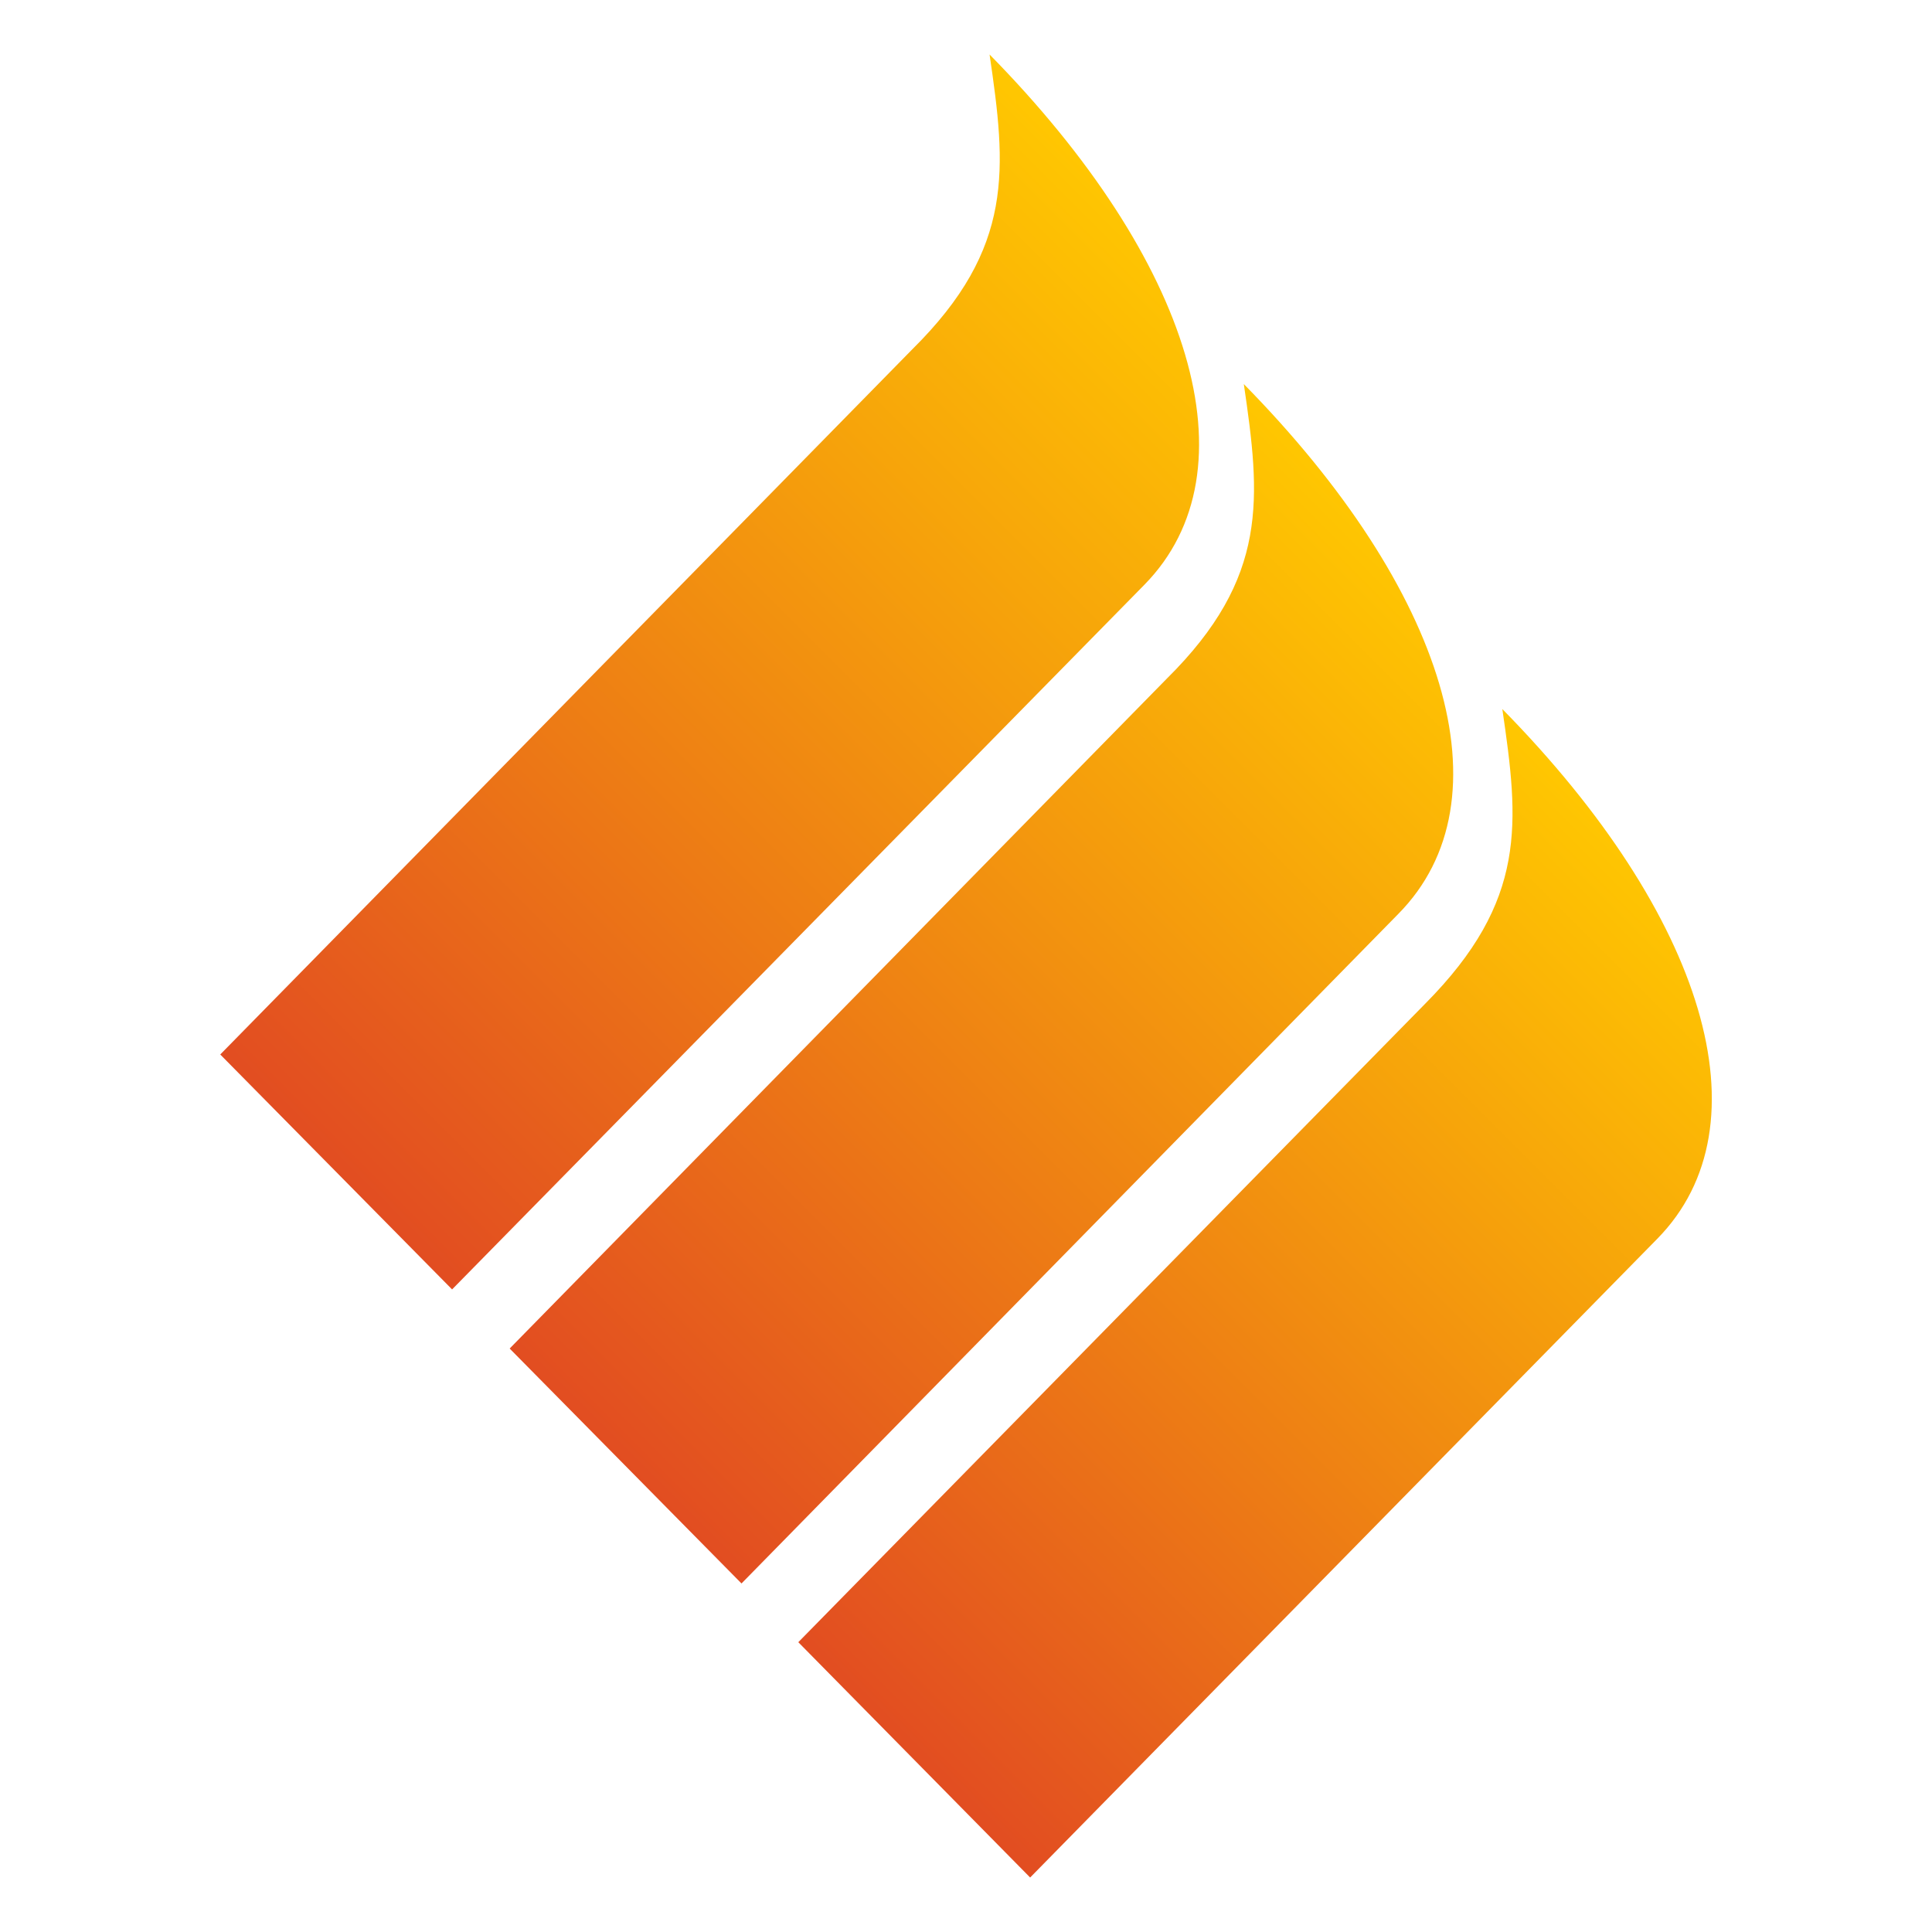 <svg xmlns="http://www.w3.org/2000/svg" xmlns:xlink="http://www.w3.org/1999/xlink" width="50" height="50"><defs><linearGradient id="a" x1="-80.97" y1="-74.41" x2="-80.97" y2="-41.96" gradientTransform="rotate(45 -122.39 99.854)" gradientUnits="userSpaceOnUse"><stop offset="0" stop-color="#ffc701"/><stop offset="1" stop-color="#e24d21"/></linearGradient><linearGradient id="b" x1="-70.3" y1="-73.03" x2="-70.3" y2="-41.87" xlink:href="#a"/><linearGradient id="c" x1="-59.62" y1="-71.81" x2="-59.62" y2="-41.78" xlink:href="#a"/></defs><g data-name="Layer 2"><g data-name="Layer 1"><path fill="none" d="M0 0h50v50H0z"/><path d="M25.61 1.41c.43 2.94.66 5-2 7.63L5.7 27.29l6 6.08 17.92-18.24c2.89-2.95 1.24-8.38-4.01-13.72z" fill="url(#a)"/><path d="M32.19 9.94c.43 2.94.66 5-2 7.63l-17 17.33 6 6.08 17-17.33c2.9-2.94 1.25-8.37-4-13.71z" fill="url(#b)"/><path d="M38.88 18.35c.43 2.94.66 4.95-2 7.63L20.66 42.5l6 6.09 16.23-16.53c2.89-2.94 1.24-8.37-4.01-13.71z" fill="url(#c)"/></g></g></svg>